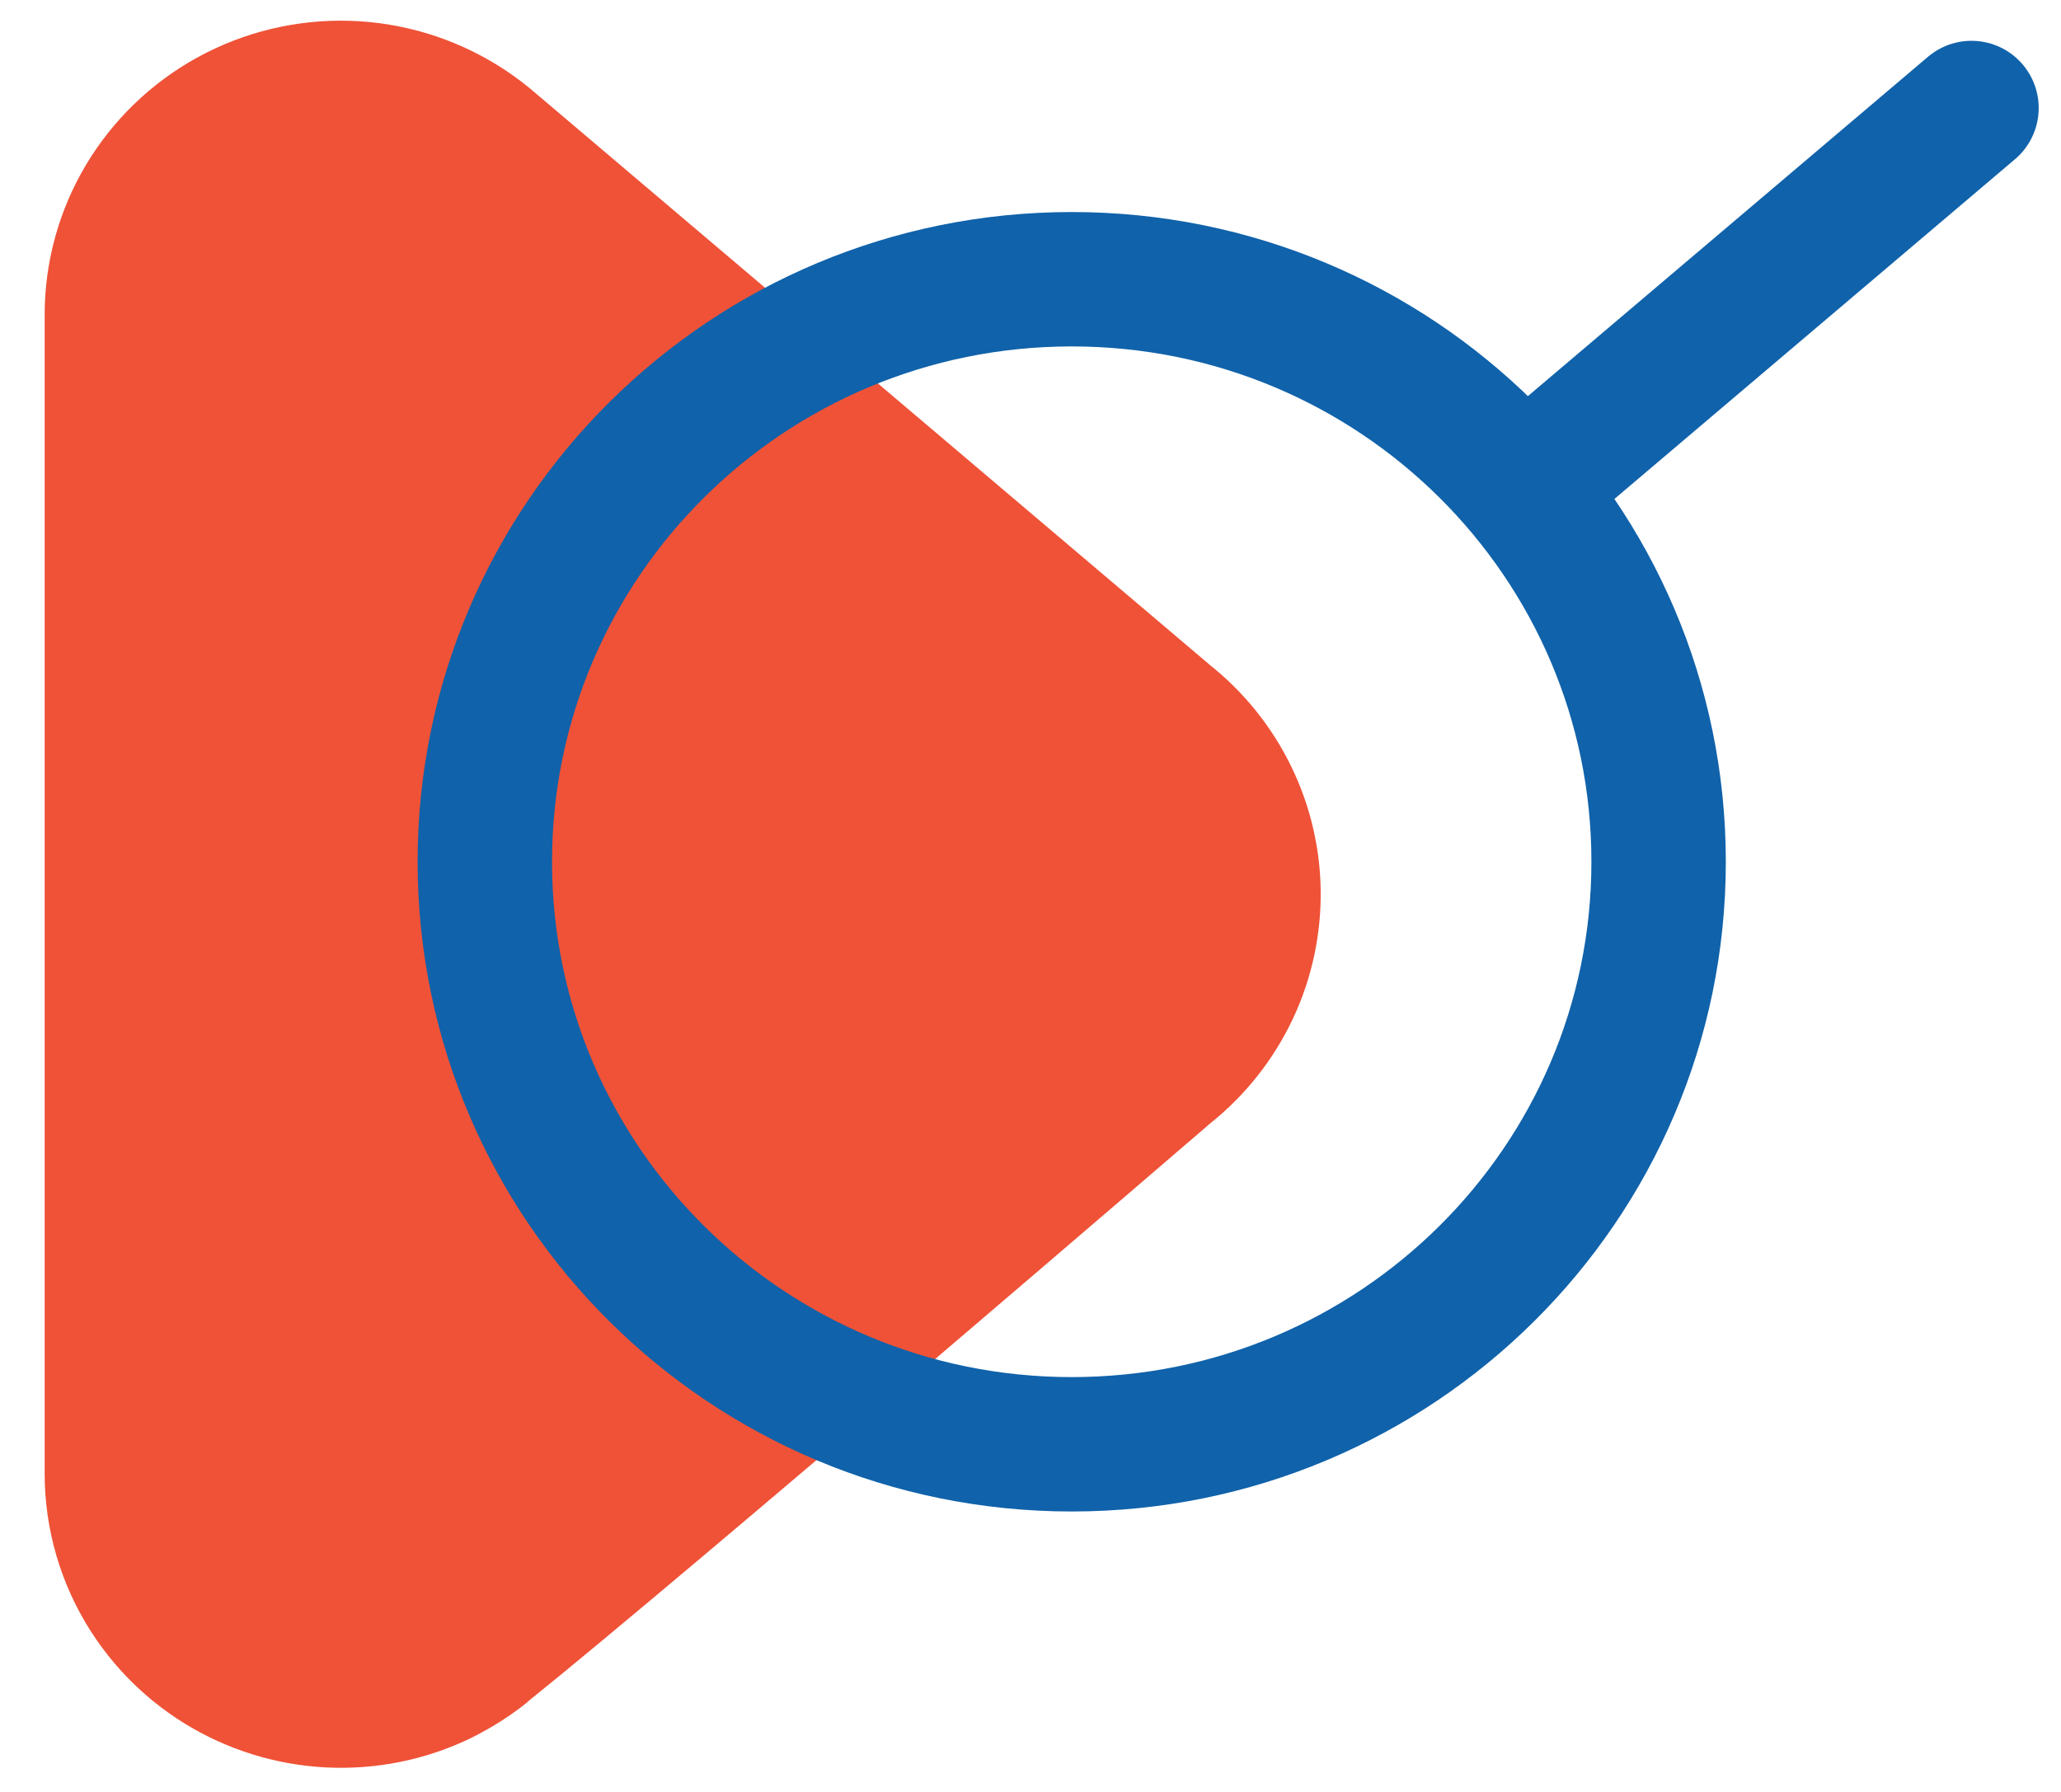 <svg width="46" height="40" viewBox="0 0 46 40" fill="none" xmlns="http://www.w3.org/2000/svg">
<path d="M10.796 1.274L11.13 1.472C10.13 0.846 8.978 0.498 7.796 0.464C6.615 0.431 5.445 0.712 4.41 1.28C3.375 1.848 2.513 2.681 1.912 3.692C1.312 4.703 0.996 5.856 0.997 7.03V32.896C0.998 34.011 1.284 35.107 1.829 36.081C2.374 37.056 3.159 37.877 4.112 38.467C5.065 39.056 6.153 39.396 7.274 39.453C8.395 39.51 9.513 39.283 10.521 38.793C10.965 38.57 11.383 38.301 11.771 37.991C15.33 35.133 27.011 25.077 27.011 25.077C27.797 24.449 28.428 23.65 28.856 22.742C29.283 21.834 29.495 20.841 29.476 19.838C29.457 18.836 29.207 17.852 28.745 16.961C28.283 16.07 27.622 15.295 26.812 14.697L27.011 14.849L11.824 1.97C10.857 1.176 9.682 0.672 8.438 0.516C7.193 0.36 5.929 0.559 4.793 1.09C3.658 1.62 2.698 2.46 2.026 3.512C1.354 4.564 0.997 5.784 0.997 7.03V32.896C0.997 34.136 1.351 35.351 2.018 36.4C2.685 37.448 3.637 38.288 4.765 38.821C5.893 39.355 7.15 39.56 8.39 39.414C9.63 39.268 10.804 38.776 11.774 37.995" fill="#EF5237"/>
<path d="M37.019 19.237C37.019 12.055 31.154 6.233 23.92 6.233C16.686 6.233 10.821 12.055 10.821 19.237C10.821 26.418 16.686 32.24 23.92 32.24C31.154 32.24 37.019 26.418 37.019 19.237Z" stroke="#1062AA" stroke-width="3" stroke-miterlimit="10"/>
<path d="M33.993 10.901L44.002 2.411" stroke="#1062AA" stroke-width="3" stroke-linecap="round" stroke-linejoin="round"/>
</svg>
